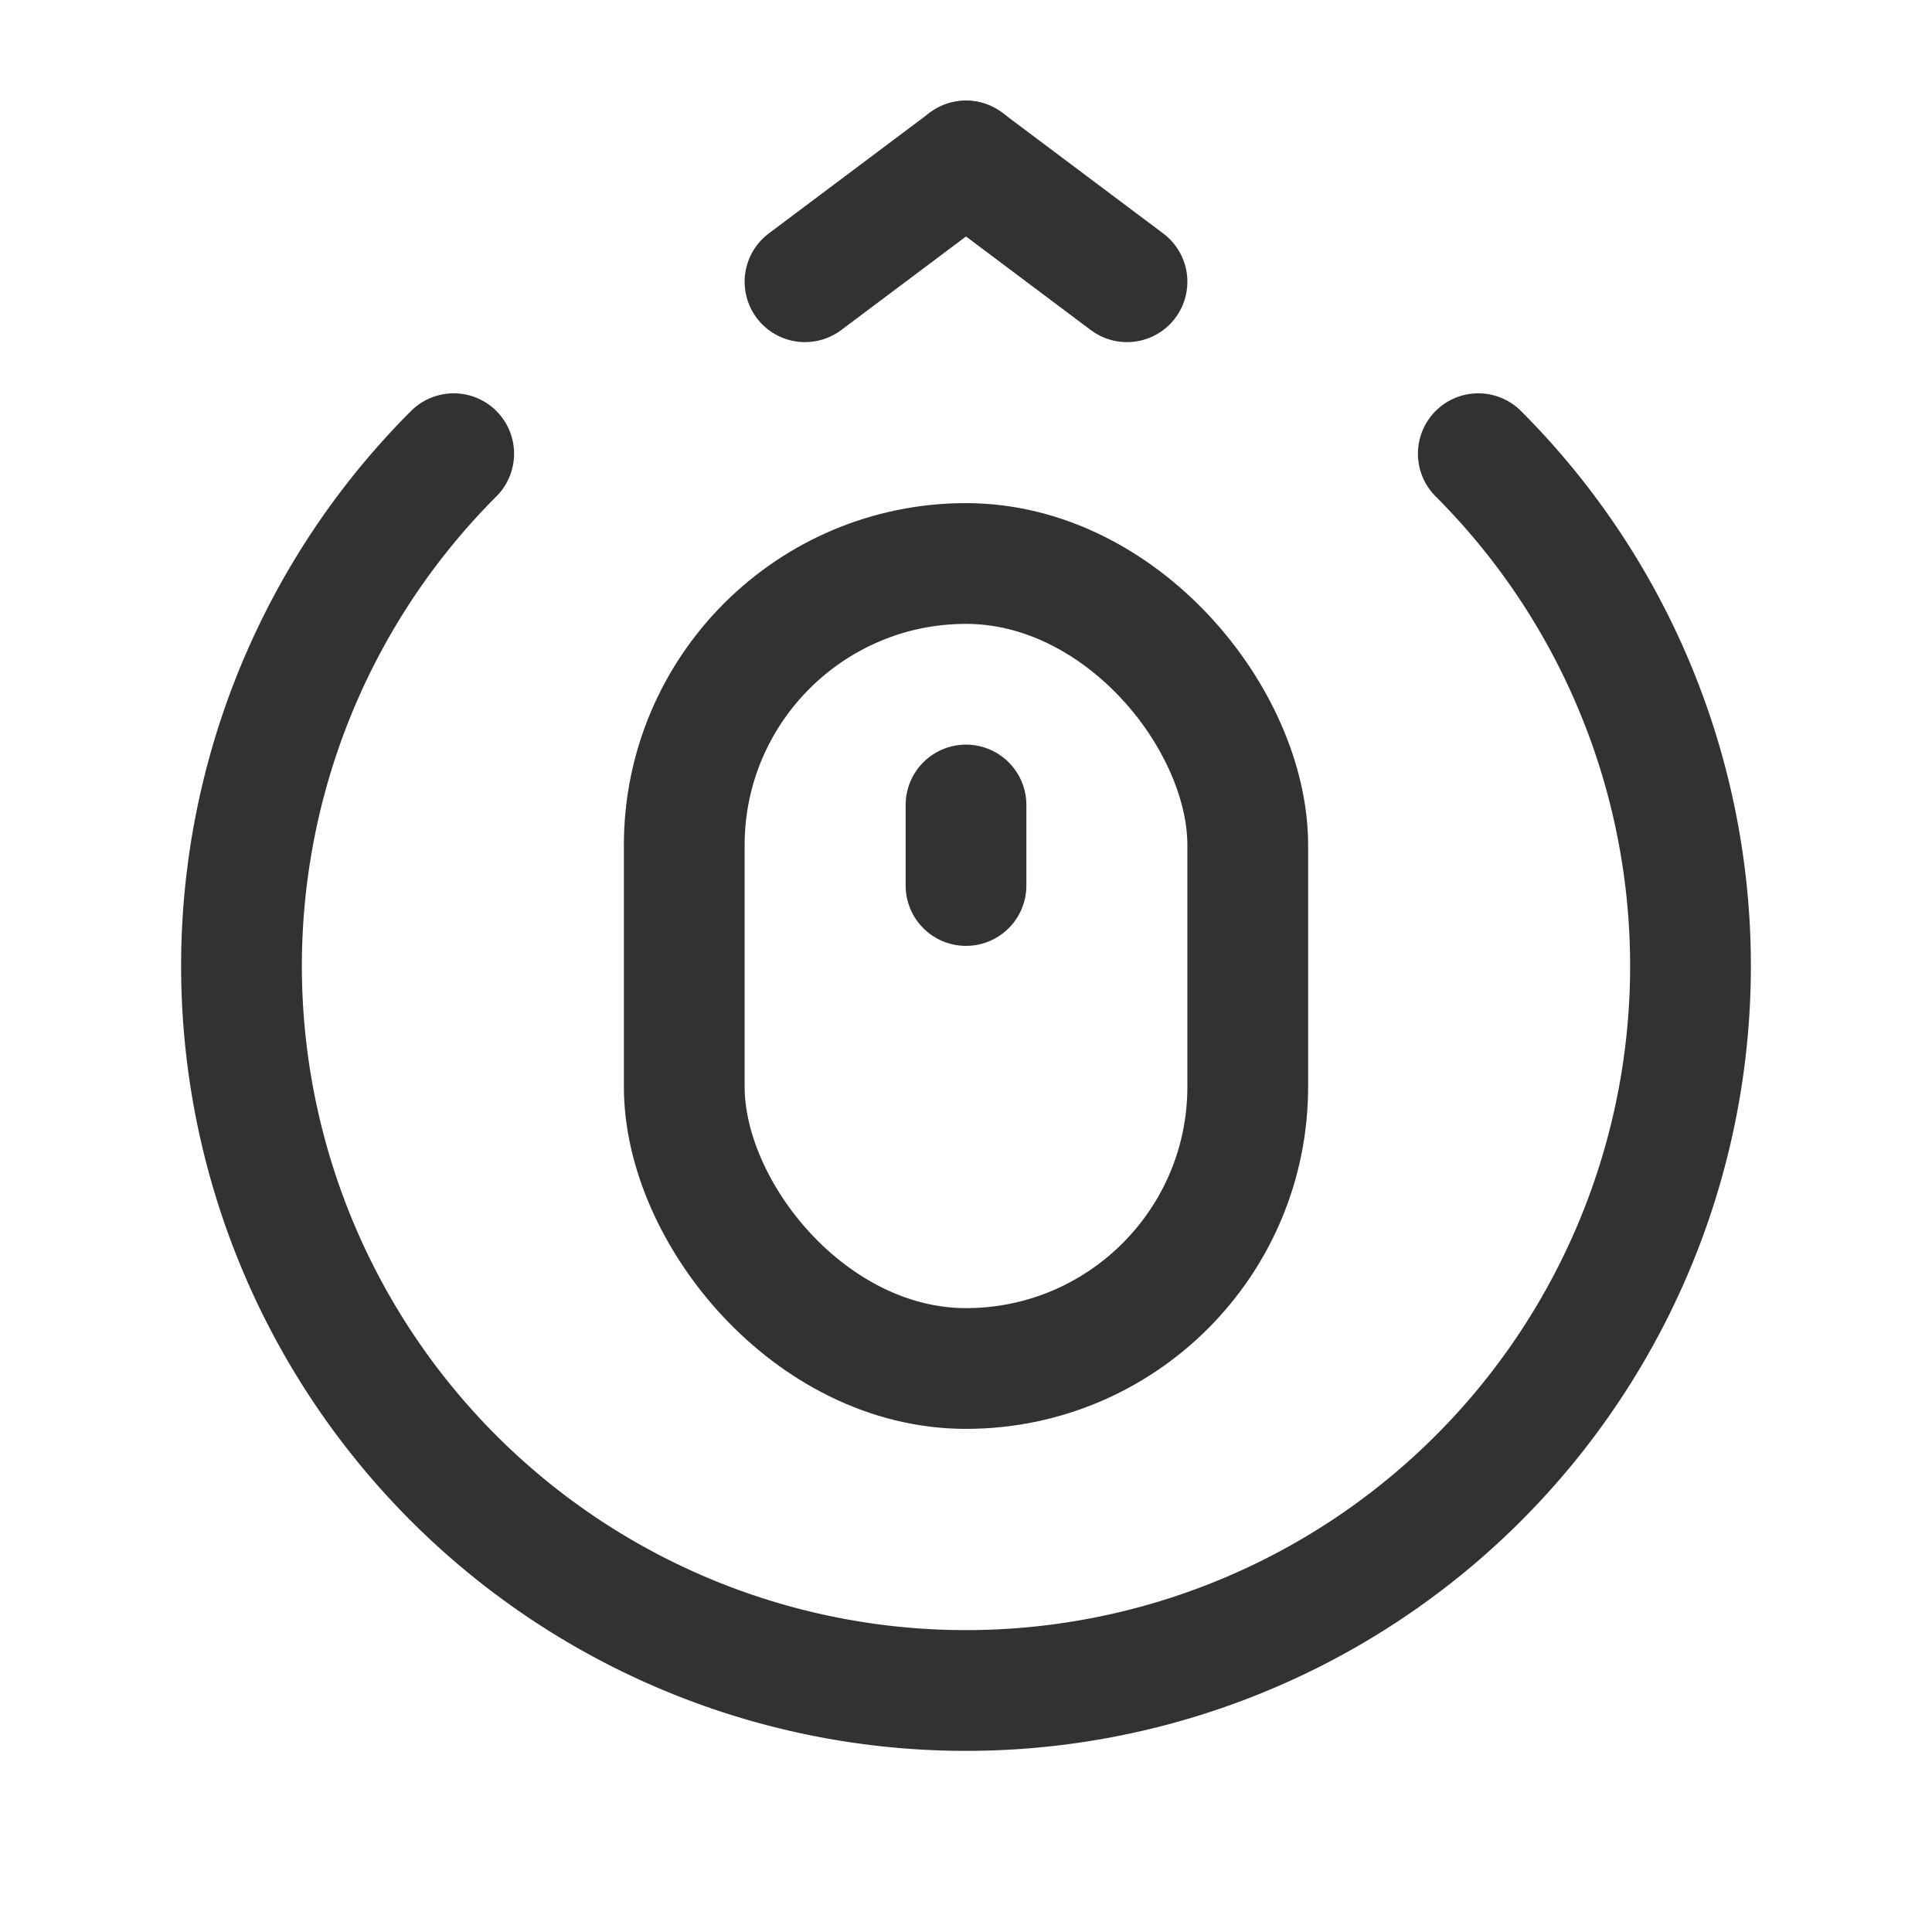 <svg id="Layer_3" data-name="Layer 3" xmlns="http://www.w3.org/2000/svg" viewBox="0 0 24 24"><path d="M18.364,5.636a9,9,0,1,1-12.728,0" fill="none" stroke="#323232" stroke-linecap="round" stroke-linejoin="round" stroke-width="1.5"/><line x1="10" y1="3.5" x2="12" y2="2" fill="none" stroke="#323232" stroke-linecap="round" stroke-linejoin="round" stroke-width="1.5"/><line x1="14" y1="3.5" x2="12" y2="2" fill="none" stroke="#323232" stroke-linecap="round" stroke-linejoin="round" stroke-width="1.5"/><path d="M12,10v1" fill="none" stroke="#323232" stroke-linecap="round" stroke-linejoin="round" stroke-width="1.5"/><rect x="8.5" y="7" width="7" height="10" rx="3.5" stroke-width="1.5" stroke="#323232" stroke-linecap="round" stroke-linejoin="round" fill="none"/><path d="M0,0H24V24H0Z" fill="none"/></svg>